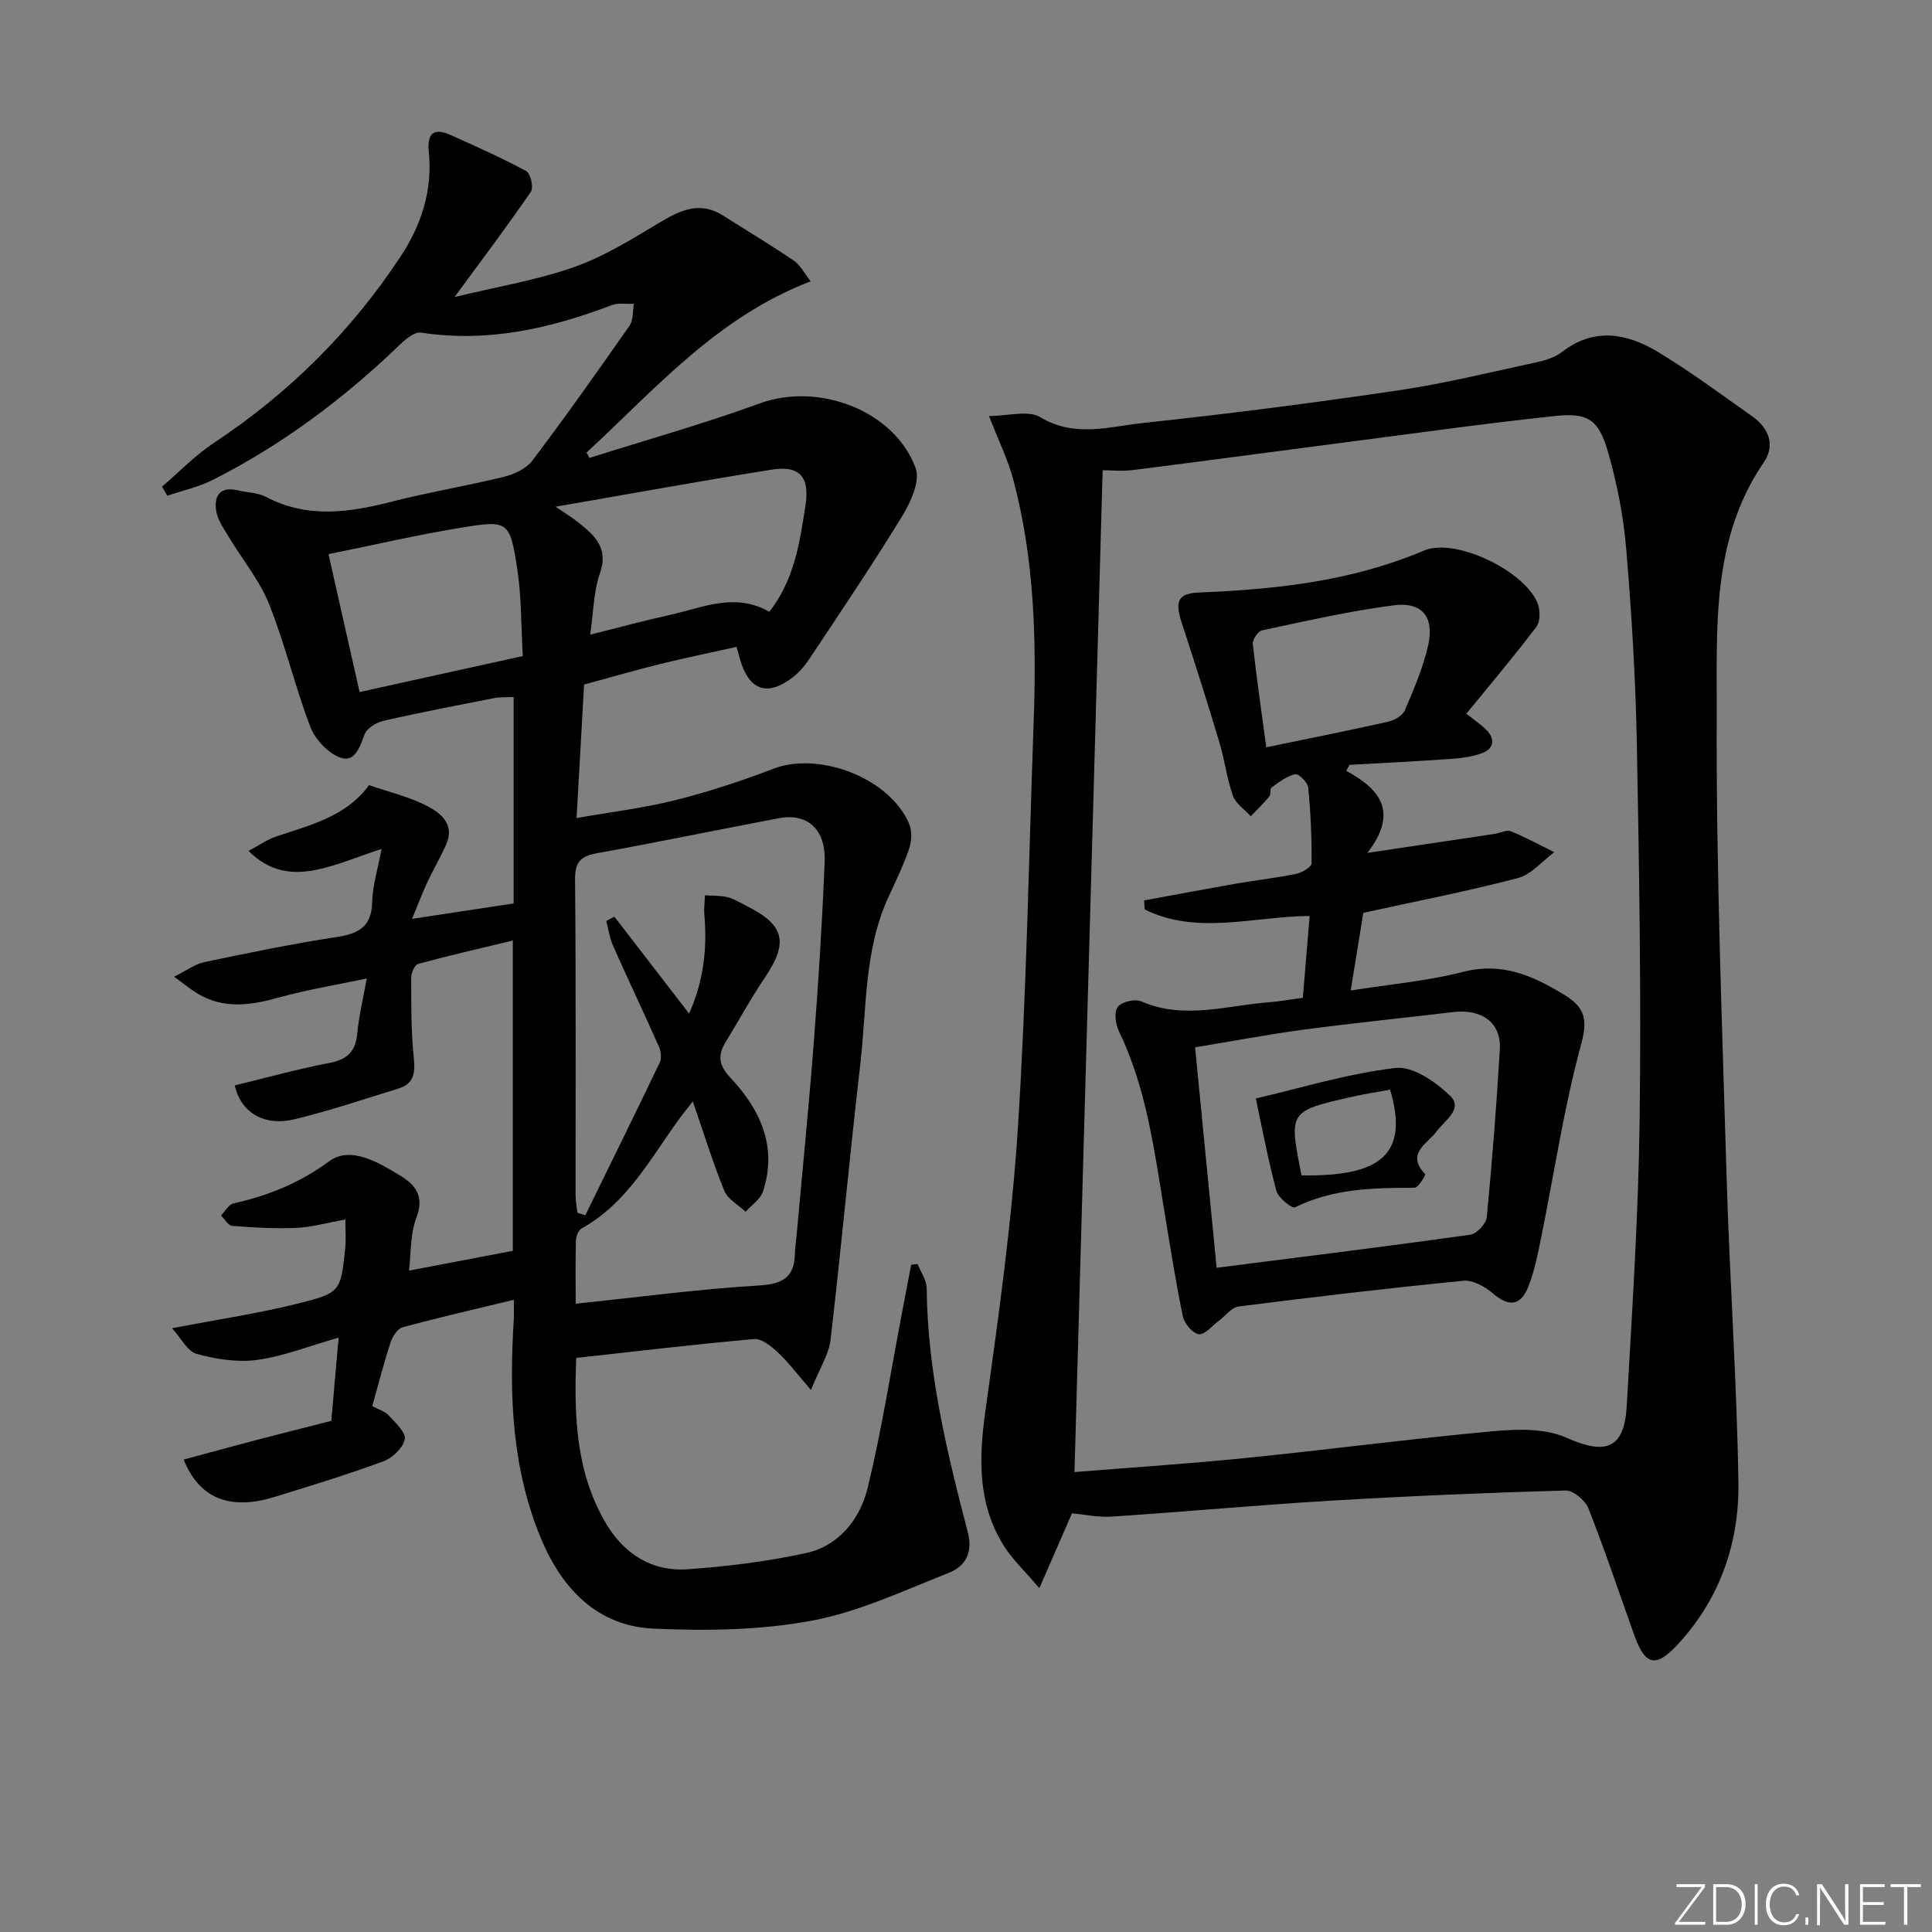<svg enable-background="new 0 0 400 400" viewBox="0 0 400 400" xmlns="http://www.w3.org/2000/svg"><rect x="0" y="0" width="400" height="400" fill="#808080" stroke="none"/><g fill="#fafbfc"><path d="m346.9 398 5.4-7.3h-5.2v-.6h5.9v.6l-5.4 7.2h5.5l-.1.6h-6.2v-.5z"/><path d="m354.7 390.1h2.8c2.3 0 3.9 1.6 3.9 4.1s-1.6 4.3-3.9 4.3h-2.8zm.6 7.8h2c2.2 0 3.3-1.6 3.3-3.6 0-1.8-1-3.6-3.3-3.6h-2z"/><path d="m363.9 390.1v8.4h-.6v-8.4z"/><path d="m372.5 396.3c-.4 1.3-1.4 2.3-3.2 2.3-2.4 0-3.7-1.9-3.7-4.3 0-2.3 1.2-4.3 3.7-4.3 1.8 0 2.9 1 3.2 2.4h-.6c-.4-1.1-1.1-1.8-2.5-1.8-2.1 0-3 1.9-3 3.7s.9 3.7 3 3.7c1.4 0 2.1-.7 2.5-1.7z"/><path d="m373.8 398.5v-1.5h.6v1.5z"/><path d="m376.2 398.5v-8.4h1c1.3 2 4.4 6.7 4.9 7.6-.1-1.2-.1-2.4-.1-3.8v-3.8h.7v8.4h-.9c-1.2-1.9-4.4-6.8-5-7.7.1 1.1 0 2.3 0 3.9v3.9h-.6z"/><path d="m390 394.4h-4.3v3.5h4.7l-.1.6h-5.2v-8.4h5.1v.6h-4.5v3.1h4.3z"/><path d="m394.2 390.7h-2.8v-.6h6.3v.6h-2.8v7.8h-.7z"/></g><path d="m106.39 269.11c-8.05 1.95-15.6 3.67-23.06 5.7-1.06.29-2.09 1.95-2.49 3.18-1.38 4.24-2.49 8.57-3.77 13.13 1.22.66 2.58 1.04 3.4 1.93 1.39 1.49 3.6 3.54 3.33 4.93-.35 1.78-2.55 3.88-4.42 4.57-7.43 2.74-15.02 5.06-22.6 7.39-9.16 2.82-15.55.3-18.75-7.75 5.07-1.37 10.07-2.74 15.09-4.06 4.97-1.3 9.95-2.54 15.47-3.95.47-5.37.98-11.08 1.52-17.24-6.02 1.72-11.33 3.84-16.83 4.61-4.08.57-8.53-.15-12.57-1.24-1.89-.51-3.19-3.23-5.09-5.31 9.64-1.85 17.86-3.07 25.89-5.07 9.06-2.25 9.02-2.55 9.96-11.49.19-1.78.03-3.59.03-5.96-3.71.67-6.9 1.59-10.12 1.74-4.42.2-8.87-.07-13.28-.41-.84-.06-1.57-1.4-2.35-2.15.86-.87 1.59-2.29 2.59-2.51 7.2-1.6 13.64-4.19 19.8-8.72 4.44-3.26 10.2.24 14.73 2.97 3.05 1.84 5.07 4.25 3.36 8.67-1.33 3.42-1.11 7.45-1.55 11 7.12-1.36 14.06-2.68 21.49-4.1 0-20.69 0-41.93 0-64.24-6.68 1.61-13.18 3.09-19.61 4.84-.7.19-1.43 1.85-1.43 2.83.02 5.57-.04 11.17.55 16.69.33 3.14-.06 5.31-3.18 6.28-7.13 2.2-14.22 4.59-21.46 6.35-6.32 1.54-11.19-1.35-12.43-7 6.53-1.58 13.03-3.4 19.65-4.66 3.73-.71 5.36-2.43 5.71-6.12.32-3.44 1.15-6.83 1.95-11.35-6.41 1.36-12.39 2.32-18.18 3.93-5.79 1.62-11.36 2.46-16.81-.79-1.38-.82-2.63-1.88-4.89-3.51 2.62-1.3 4.34-2.62 6.25-3.02 9.09-1.9 18.2-3.79 27.38-5.19 4.55-.7 7.28-2.11 7.38-7.24.07-3.26 1.1-6.49 1.94-11.01-5.12 1.67-9.42 3.56-13.9 4.4-4.59.86-9.29.4-13.63-3.99 2.16-1.14 3.84-2.35 5.72-2.98 6.92-2.33 14.15-4.02 18.95-10.26.1-.13.24-.39.29-.37 4.11 1.41 8.43 2.43 12.24 4.43 2.63 1.38 5.46 3.77 3.79 7.66-1.17 2.72-2.7 5.29-3.96 7.98-.97 2.06-1.76 4.2-3.18 7.61 7.7-1.17 14.27-2.17 21.03-3.19 0-14.45 0-28.39 0-42.73-1.47.07-2.76-.03-3.99.21-7.66 1.5-15.32 2.96-22.92 4.7-1.5.34-3.49 1.55-3.96 2.83-.99 2.68-2.03 5.9-5.07 4.77-2.53-.94-5.16-3.75-6.15-6.35-3.19-8.34-5.22-17.13-8.54-25.4-1.99-4.98-5.58-9.3-8.38-13.97-1-1.67-2.25-3.4-2.55-5.24-.52-3.15.69-5.25 4.49-4.34 1.94.46 4.1.45 5.8 1.35 8.55 4.48 17.15 3.26 25.98 1 7.71-1.98 15.59-3.27 23.32-5.17 2.12-.52 4.59-1.68 5.85-3.35 6.91-9.15 13.54-18.51 20.11-27.92.81-1.16.64-3.01.92-4.54-1.54.07-3.24-.25-4.61.28-12.75 4.85-25.7 7.8-39.49 5.68-1.31-.2-3.18 1.36-4.38 2.52-11.57 11.14-24.31 20.69-38.68 27.96-2.95 1.49-6.28 2.22-9.44 3.3-.37-.63-.74-1.26-1.1-1.88 3.56-3.05 6.86-6.5 10.74-9.07 15.5-10.25 28.4-23.06 38.62-38.54 4.32-6.54 6.68-13.75 5.87-21.69-.39-3.84.98-5.08 4.5-3.51 5.29 2.37 10.59 4.73 15.68 7.48.89.48 1.55 3.4.96 4.26-4.86 7.08-10.03 13.93-15.81 21.81 8.72-2.12 16.98-3.47 24.76-6.21 6.28-2.21 12.11-5.87 17.88-9.32 4.26-2.55 8.26-4.32 12.95-1.34 4.89 3.1 9.87 6.08 14.66 9.34 1.34.91 2.16 2.6 3.48 4.27-19.49 7.48-32.21 22.38-46.39 35.44.19.38.39.75.58 1.13 11.78-3.73 23.7-7.07 35.3-11.3 12.08-4.4 27.85 1.41 32.25 13.43.97 2.64-1.02 7.01-2.78 9.89-6.06 9.93-12.58 19.57-19.01 29.27-.99 1.5-2.18 2.98-3.59 4.08-5.28 4.11-9.1 2.8-10.97-3.62-.22-.76-.43-1.52-.73-2.63-5.43 1.21-10.59 2.26-15.71 3.52-5.13 1.27-10.2 2.74-15.86 4.28-.49 8.73-.99 17.64-1.56 27.64 6.96-1.23 13.8-2.05 20.43-3.7 6.9-1.73 13.71-3.98 20.36-6.52 9.5-3.62 24 1.94 28.04 11.35.63 1.47.58 3.57.06 5.12-1.16 3.44-2.77 6.75-4.3 10.06-5.09 11.04-4.5 23.05-5.85 34.7-2.21 18.98-3.93 38.01-6.15 56.99-.36 3.06-2.26 5.93-4.06 10.41-2.98-3.44-4.7-5.78-6.79-7.72-1.39-1.29-3.39-2.96-4.98-2.82-12.21 1.07-24.38 2.53-36.82 3.9-.5 12.2-.04 23.75 6.12 34.21 3.73 6.34 9.5 10.07 16.92 9.55 8.2-.58 16.44-1.6 24.46-3.34 6.91-1.5 11.25-7.04 12.83-13.51 2.93-12.05 4.83-24.34 7.16-36.54.61-3.21 1.23-6.43 1.85-9.64l1.32-.18c.66 1.67 1.88 3.34 1.89 5.02.16 17.28 4.18 33.91 8.5 50.47 1.14 4.35-.52 7.12-3.96 8.48-9.37 3.69-18.7 8.11-28.48 9.91-10.65 1.97-21.81 2.11-32.69 1.61-11.44-.52-18.74-8.13-23.03-18.2-6.2-14.55-6.81-29.96-5.84-45.51.08-1 .03-1.99.03-4.36zm12.8.81c13.27-1.38 25.61-3.04 38.01-3.78 5.03-.3 7.31-1.81 7.38-6.72.02-1.16.23-2.32.33-3.47 1.22-13.56 2.58-27.11 3.62-40.69.94-12.26 1.71-24.54 2.21-36.83.27-6.71-3.54-10.14-9.45-9.03-12.55 2.36-25.06 4.97-37.63 7.24-3.37.61-4.63 1.73-4.6 5.41.2 21.81.09 43.63.11 65.44 0 1.2.24 2.39.37 3.59.55.18 1.09.35 1.64.53 5.15-10.52 10.34-21.03 15.4-31.6.43-.89.27-2.36-.16-3.33-3.1-6.97-6.38-13.86-9.48-20.84-.72-1.61-.96-3.43-1.42-5.16.56-.29 1.13-.59 1.69-.88 5.07 6.58 10.14 13.16 15.46 20.05 3.05-6.86 3.76-13.52 3.16-20.41-.12-1.34.08-2.71.13-4.07 1.57.11 3.18.01 4.68.39 1.42.36 2.72 1.2 4.06 1.87 7.82 3.95 8.57 7.53 3.55 14.94-2.88 4.25-5.33 8.79-8.01 13.18-1.68 2.75-1.46 4.77.98 7.37 6.18 6.59 9.8 14.3 6.74 23.58-.53 1.61-2.36 2.8-3.59 4.18-1.51-1.43-3.68-2.58-4.4-4.33-2.35-5.74-4.17-11.69-6.53-18.52-1.6 2.06-2.31 2.92-2.96 3.82-5.91 8.18-10.73 17.31-20.05 22.48-.67.37-1.17 1.63-1.19 2.5-.12 4.15-.05 8.28-.05 13.09zm-4.17-165.01c2.07 1.41 3.34 2.17 4.49 3.08 3.44 2.72 6.59 5.3 4.69 10.73-1.31 3.76-1.32 7.97-2.01 12.67 5.93-1.47 11.17-2.9 16.46-4.07 6.79-1.5 13.55-4.74 20.63-.65 5.15-6.58 6.3-14.29 7.48-21.99.9-5.92-1.12-8.38-7.02-7.44-14.54 2.31-29.03 4.96-44.72 7.67zm-6.78 30.92c-.37-6.35-.26-12.19-1.13-17.89-1.54-10.1-1.83-10.3-11.69-8.68-9.09 1.49-18.09 3.59-27.41 5.47 2.27 10.04 4.3 19.05 6.44 28.55 11.4-2.52 22.35-4.93 33.79-7.45z" fill="#010000"/><path d="m221.94 313.32c-2.05 4.71-4.05 9.29-6.75 15.49-3.19-3.73-5.55-5.94-7.24-8.58-5.51-8.65-5.33-18.03-3.96-27.9 2.72-19.53 5.48-39.12 6.75-58.78 1.79-27.87 2.26-55.83 3.26-83.76.61-16.97.21-33.88-4.19-50.41-1.13-4.25-3.12-8.27-5.05-13.25 3.97 0 8.13-1.26 10.61.24 7.17 4.32 14.35 1.93 21.39 1.19 17.67-1.88 35.3-4.16 52.87-6.76 9.66-1.43 19.18-3.79 28.74-5.85 1.75-.38 3.64-1.01 5.03-2.08 6.55-5.07 13.29-3.91 19.59-.16 6.84 4.07 13.25 8.9 19.78 13.48 3.48 2.44 4.82 6.01 2.4 9.54-10.92 15.95-9.67 34.33-9.74 52.03-.14 31.94 1.1 63.88 2.04 95.82.62 21.1 2.12 42.19 2.45 63.29.19 12.41-3.71 23.89-12.32 33.33-4.73 5.19-6.93 4.78-9.25-1.68-3.14-8.76-6.07-17.59-9.49-26.24-.65-1.65-3.13-3.73-4.72-3.69-16.27.46-32.54 1.15-48.79 2.12-15.06.9-30.1 2.29-45.16 3.29-2.75.19-5.56-.44-8.25-.68zm.52-8.55c11.47-.92 23.4-1.69 35.29-2.89 17.18-1.73 34.3-4 51.49-5.57 4.98-.46 10.67-.6 15.04 1.34 8.15 3.63 12.01 2.39 12.52-6.57 1.12-19.75 2.42-39.52 2.67-59.3.33-25.97-.09-51.95-.58-77.92-.26-13.46-1.08-26.92-2.21-40.33-.57-6.73-1.9-13.49-3.77-19.98-1.95-6.72-4.13-8.15-10.98-7.42-14.52 1.55-28.99 3.58-43.47 5.46-14.62 1.89-29.22 3.88-43.85 5.72-2.38.3-4.84.04-6.32.04-1.96 69.56-3.89 138.21-5.83 207.42z" fill="#010000"/><path d="m278.73 159.6c7.01 3.78 10.88 8.54 4.38 16.98 9.72-1.45 18.02-2.68 26.32-3.93 1.14-.17 2.47-.9 3.38-.54 3.08 1.24 6.01 2.86 8.99 4.33-2.51 1.84-4.76 4.63-7.56 5.36-10.38 2.72-20.93 4.77-31.98 7.19-.79 4.84-1.68 10.34-2.61 16.08 8.14-1.29 15.9-1.96 23.35-3.87 7.91-2.03 14.16.74 20.55 4.57 4.21 2.52 5.35 4.77 3.86 10.24-3.61 13.23-5.62 26.9-8.36 40.37-.69 3.39-1.37 6.85-2.64 10.04-1.62 4.04-4.1 4.14-7.3 1.38-1.64-1.41-4.17-2.83-6.14-2.63-15.53 1.52-31.04 3.36-46.52 5.32-1.45.18-2.71 1.93-4.06 2.93-1.4 1.03-2.92 2.96-4.18 2.81-1.28-.15-3.01-2.23-3.32-3.72-1.54-7.47-2.71-15.01-3.95-22.54-2.05-12.44-3.7-24.96-9.3-36.51-.7-1.45-1.01-3.99-.21-5.01.82-1.06 3.58-1.69 4.88-1.12 8.82 3.84 17.57.85 26.34.19 2.28-.17 4.53-.6 7.09-.94.47-5.67.93-11.22 1.41-16.94-11.81.11-23.32 4.02-34.15-1.35-.04-.62-.08-1.25-.12-1.87 6.41-1.17 12.8-2.38 19.22-3.5 4.09-.71 8.22-1.16 12.28-2 1.21-.25 3.16-1.43 3.17-2.2.05-5.23-.19-10.48-.7-15.68-.1-1.06-2-2.91-2.7-2.75-1.75.39-3.34 1.65-4.87 2.74-.4.28-.11 1.41-.48 1.87-1.19 1.44-2.55 2.75-3.84 4.1-1.27-1.41-3.12-2.61-3.7-4.26-1.26-3.57-1.71-7.42-2.8-11.06-2.48-8.25-5.08-16.46-7.77-24.65-1.51-4.58-.8-6.18 3.59-6.36 15.93-.64 31.58-2.34 46.51-8.67 6.53-2.77 20.8 4.16 23.53 10.83.58 1.42.61 3.83-.22 4.93-4.6 6.09-9.55 11.93-14.5 18 2.17 1.74 3.29 2.47 4.18 3.4 1.84 1.91 1.48 3.84-.87 4.74-2.11.81-4.48 1.08-6.77 1.24-6.91.49-13.83.82-20.74 1.22-.24.41-.45.83-.67 1.24zm-31.3 57.24c1.55 15.84 2.99 30.63 4.46 45.64 18.05-2.3 35.31-4.43 52.53-6.85 1.32-.19 3.27-2.27 3.4-3.62 1.12-11.56 2.02-23.15 2.7-34.74.32-5.51-3.66-8.44-9.67-7.73-10.38 1.23-20.77 2.29-31.13 3.66-7.34.99-14.62 2.38-22.29 3.64zm14.74-62.12c8.74-1.81 17-3.45 25.22-5.3 1.3-.29 2.99-1.24 3.46-2.34 1.88-4.4 3.81-8.87 4.84-13.51 1.3-5.85-1.26-9.01-7.13-8.25-9.16 1.19-18.22 3.27-27.27 5.19-.83.18-2 1.91-1.91 2.81.77 7.04 1.8 14.06 2.79 21.4z" fill="#010000"/><path d="m260 227.43c9.39-2.18 19.05-5.16 28.92-6.32 3.56-.42 8.3 2.85 11.27 5.72 2.85 2.75-1.08 5.13-2.75 7.41-1.9 2.61-6.46 4.52-2.38 8.86.15.16-1.41 2.81-2.17 2.81-8.49.01-16.87.16-24.78 4.05-.63.31-3.46-1.96-3.85-3.41-1.77-6.64-3.03-13.39-4.26-19.12zm9.47 15.92c16.12.26 22.37-4.14 18.34-17.74-2.66.49-5.39.89-8.08 1.51-12.92 2.96-12.92 2.98-10.26 16.23z" fill="#010000"/></svg>